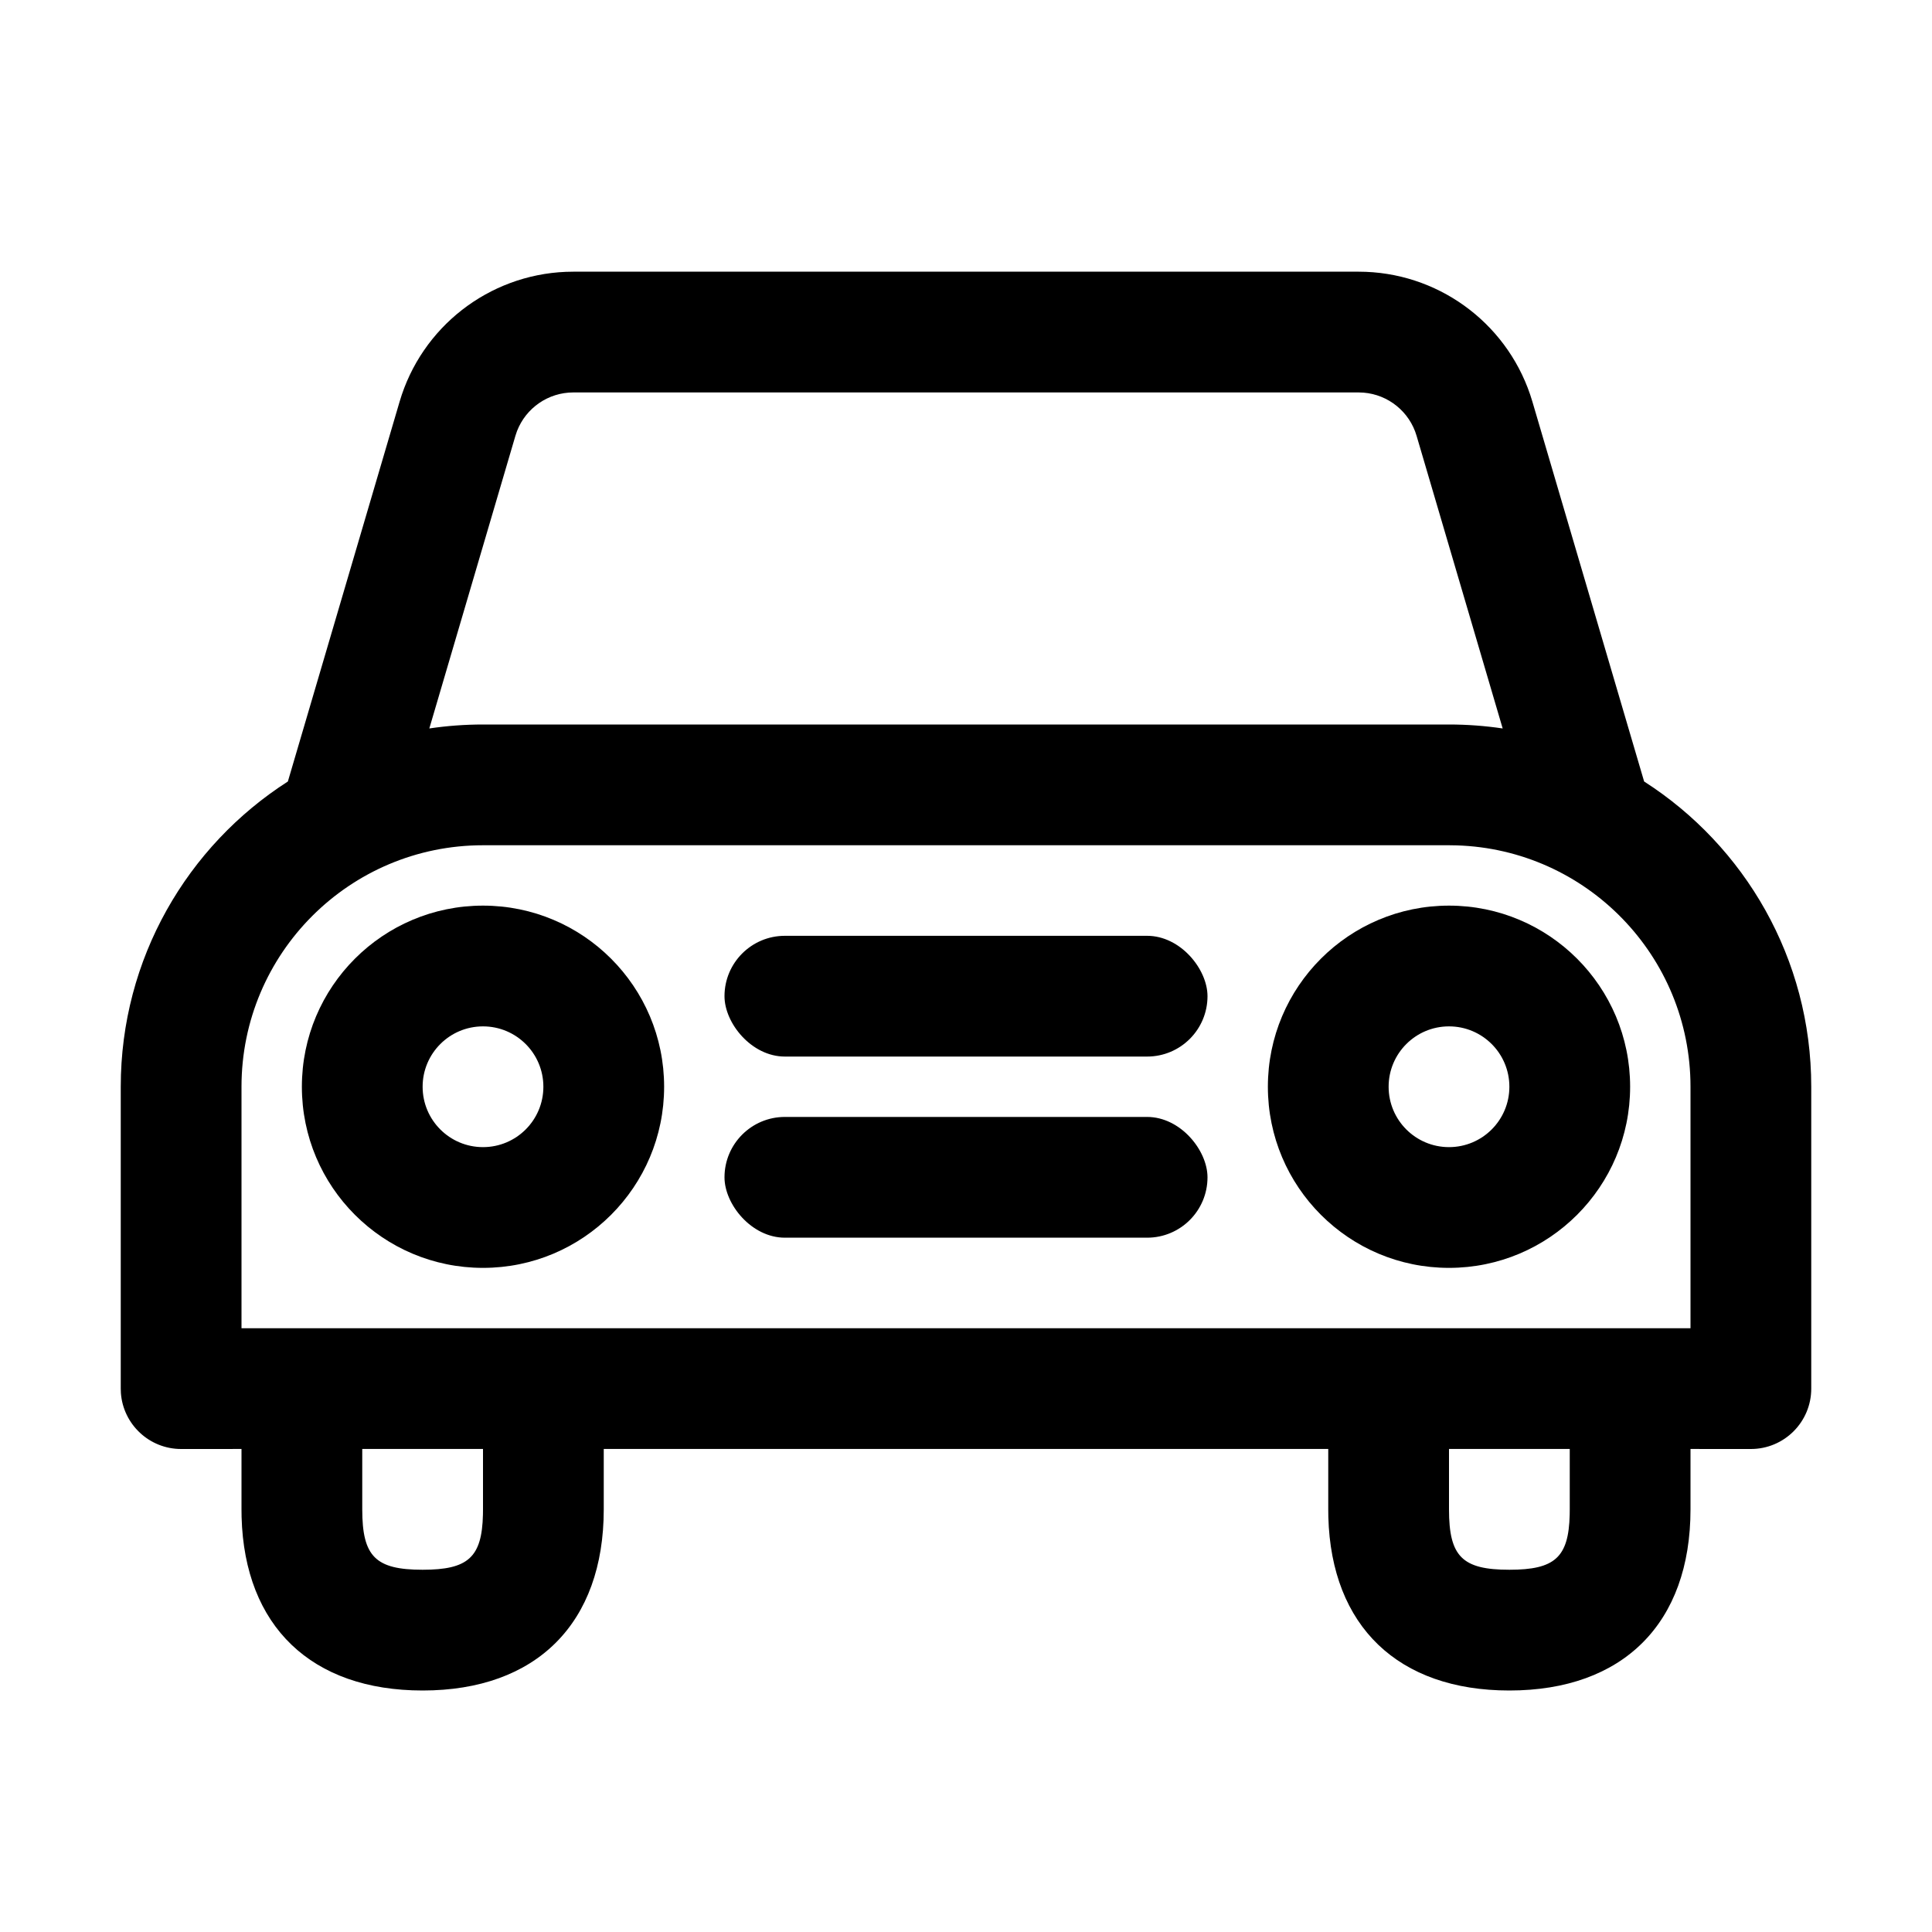 <?xml version="1.0" encoding="UTF-8"?>
<svg width="64px" height="64px" viewBox="0 0 64 64" version="1.1" xmlns="http://www.w3.org/2000/svg" xmlns:xlink="http://www.w3.org/1999/xlink">
    <title>driving</title>
    <g id="driving" stroke="none" stroke-width="1" fill="none" fill-rule="evenodd">
        <path d="M45.007,9 C47.586,9 49.865,10.646 50.688,13.07 L50.763,13.307 L54.464,25.888 C57.793,28.021 60,31.753 60,36 L60,36 L60,46 C60,47.105 59.105,48 58,48 L58,48 L56,47.999 L56,50 C56,53.771 53.771,56 50,56 C46.314,56 44.102,53.871 44.003,50.255 L44,50 L44,47.999 L20,47.999 L20,50 C20,53.771 17.771,56 14,56 C10.314,56 8.102,53.871 8.003,50.255 L8,50 L8,47.999 L6,48 C4.946,48 4.082,47.184 4.005,46.149 L4,46 L4,36 C4,31.753 6.207,28.021 9.536,25.888 L13.237,13.307 C13.964,10.833 16.186,9.11 18.744,9.005 L18.993,9 L45.007,9 Z M16,47.999 L12,47.999 L12,50 C12,51.562 12.438,52 14,52 C15.502,52 15.965,51.595 15.998,50.175 L16,50 L16,47.999 Z M52,47.999 L48,47.999 L48,50 C48,51.562 48.438,52 50,52 C51.502,52 51.965,51.595 51.998,50.175 L52,50 L52,47.999 Z M48,28 L16,28 C11.582,28 8,31.582 8,36 L8,36 L8,44 L56,44 L56,36 C56,31.665 52.552,28.135 48.249,28.004 L48.249,28.004 L48,28 Z M45.007,13 L18.993,13 C18.161,13 17.423,13.514 17.127,14.279 L17.074,14.436 L14.222,24.131 C14.802,24.045 15.396,24 16,24 L16,24 L48,24 C48.604,24 49.198,24.045 49.778,24.131 L46.926,14.436 C46.691,13.638 45.99,13.074 45.172,13.007 L45.007,13 Z" id="Combined-Shape" fill="#000000" fill-rule="nonzero"></path>
        <path d="M16,30 C19.314,30 22,32.686 22,36 C22,39.314 19.314,42 16,42 C12.686,42 10,39.314 10,36 C10,32.686 12.686,30 16,30 Z M16,34 C14.895,34 14,34.895 14,36 C14,37.105 14.895,38 16,38 C17.105,38 18,37.105 18,36 C18,34.895 17.105,34 16,34 Z" id="Oval" fill="#000000" fill-rule="nonzero"></path>
        <path d="M48,30 C51.314,30 54,32.686 54,36 C54,39.314 51.314,42 48,42 C44.686,42 42,39.314 42,36 C42,32.686 44.686,30 48,30 Z M48,34 C46.895,34 46,34.895 46,36 C46,37.105 46.895,38 48,38 C49.105,38 50,37.105 50,36 C50,34.895 49.105,34 48,34 Z" id="Oval-Copy" fill="#000000" fill-rule="nonzero"></path>
        <rect id="Rectangle" fill="#000000" x="24" y="31" width="16" height="4" rx="2"></rect>
        <rect id="Rectangle-Copy" fill="#000000" x="24" y="37" width="16" height="4" rx="2"></rect>
    </g>
</svg>